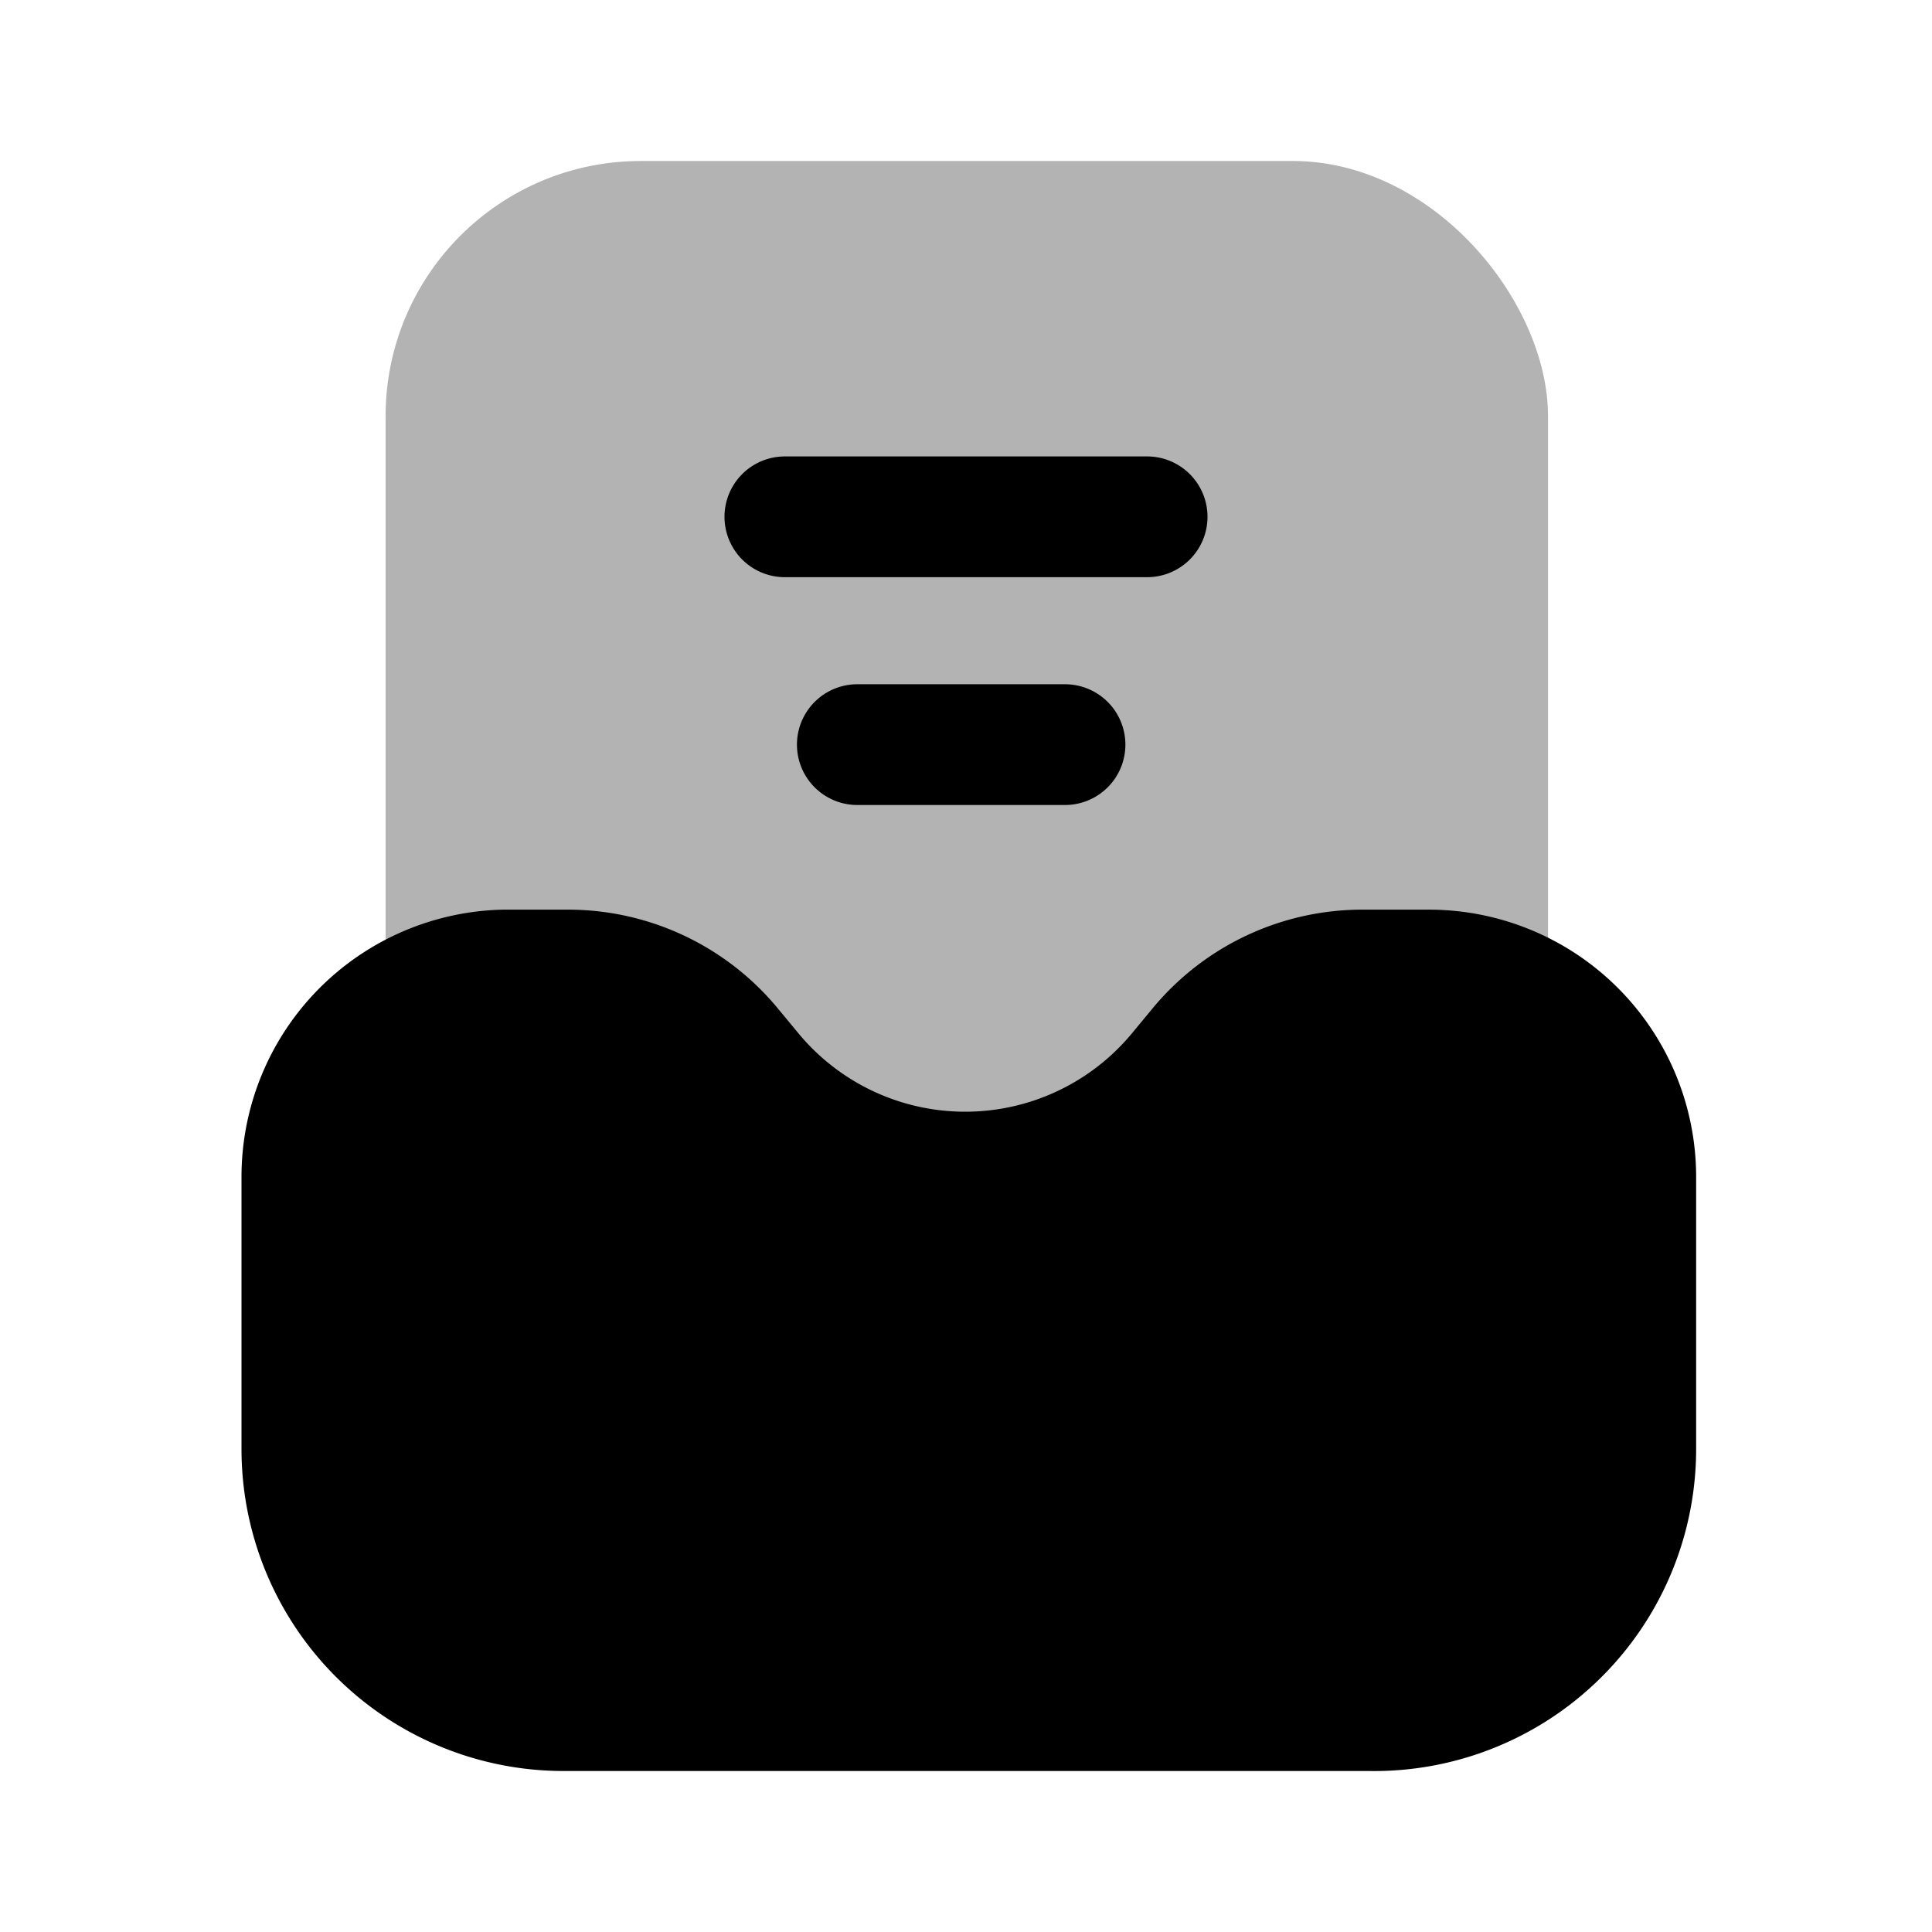 <svg xmlns="http://www.w3.org/2000/svg" viewBox="0 0 24 24"><defs><style>.cls-1{opacity:0.3;}</style></defs><g id="communication"><g id="directbox-default"><path d="M17,22H7a4,4,0,0,1-4-4V14.62A3.32,3.32,0,0,1,6.25,11.3h.81a3.38,3.38,0,0,1,2.58,1.2l.29.35a2.69,2.69,0,0,0,4.12,0l.29-.35a3.38,3.38,0,0,1,2.58-1.2h.83a3.32,3.32,0,0,1,3.32,3.32V18A4,4,0,0,1,17,22Z"/><g class="cls-1"><rect x="4.79" y="2" width="14.44" height="13.14" rx="3.17"/></g><path d="M14.25,7.17H9.75a.75.75,0,0,1,0-1.5h4.5a.75.75,0,0,1,0,1.5Z"/><path d="M13.23,10H10.65a.75.75,0,1,1,0-1.5h2.58a.75.75,0,0,1,0,1.5Z"/></g></g></svg>